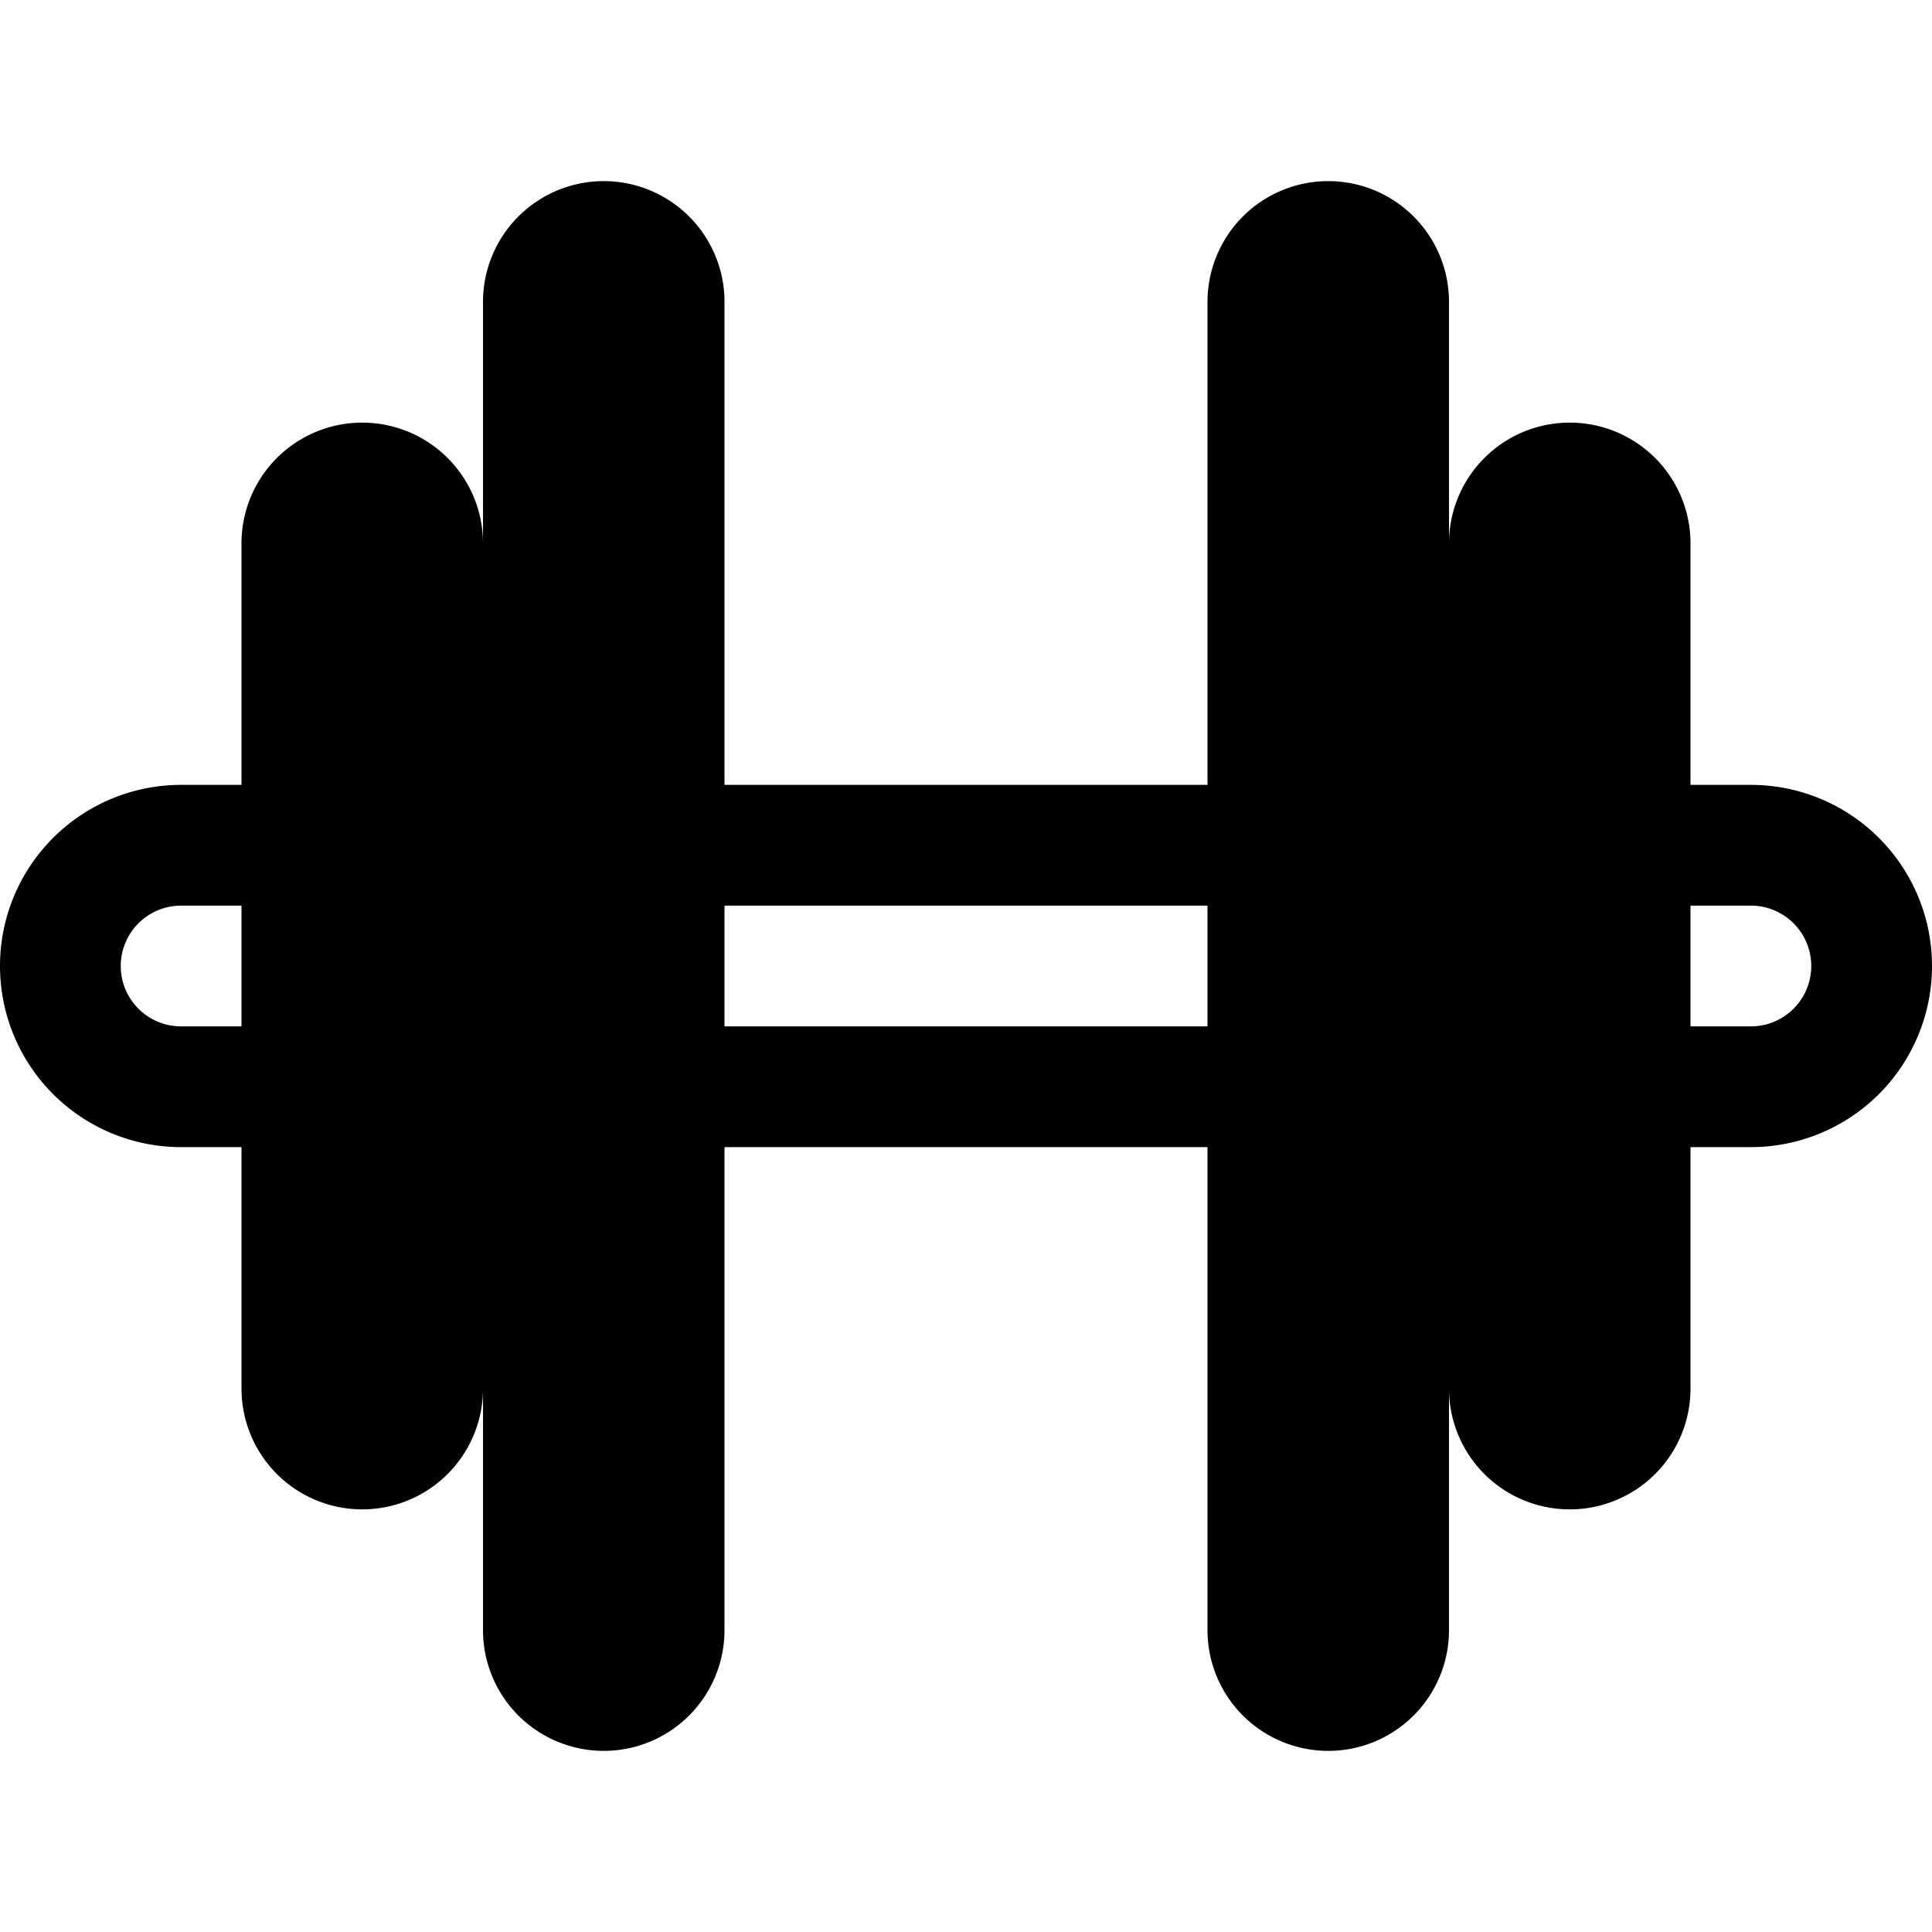 <svg id="ico-exercise-32" xmlns="http://www.w3.org/2000/svg" width="32" height="32" viewBox="0 0 32 32"><path d="M29,13H28V9a2,2,0,0,0-4,0V5a2,2,0,0,0-4,0v8H12V5A2,2,0,0,0,8,5V9A2,2,0,0,0,4,9v4H3a3,3,0,0,0,0,6H4v4a2,2,0,0,0,4,0v4a2,2,0,0,0,4,0V19h8v8a2,2,0,0,0,4,0V23a2,2,0,0,0,4,0V19h1a3,3,0,0,0,0-6ZM3,17a1,1,0,0,1,0-2H4v2Zm9,0V15h8v2Zm17,0H28V15h1a1,1,0,0,1,0,2Z" /></svg>
